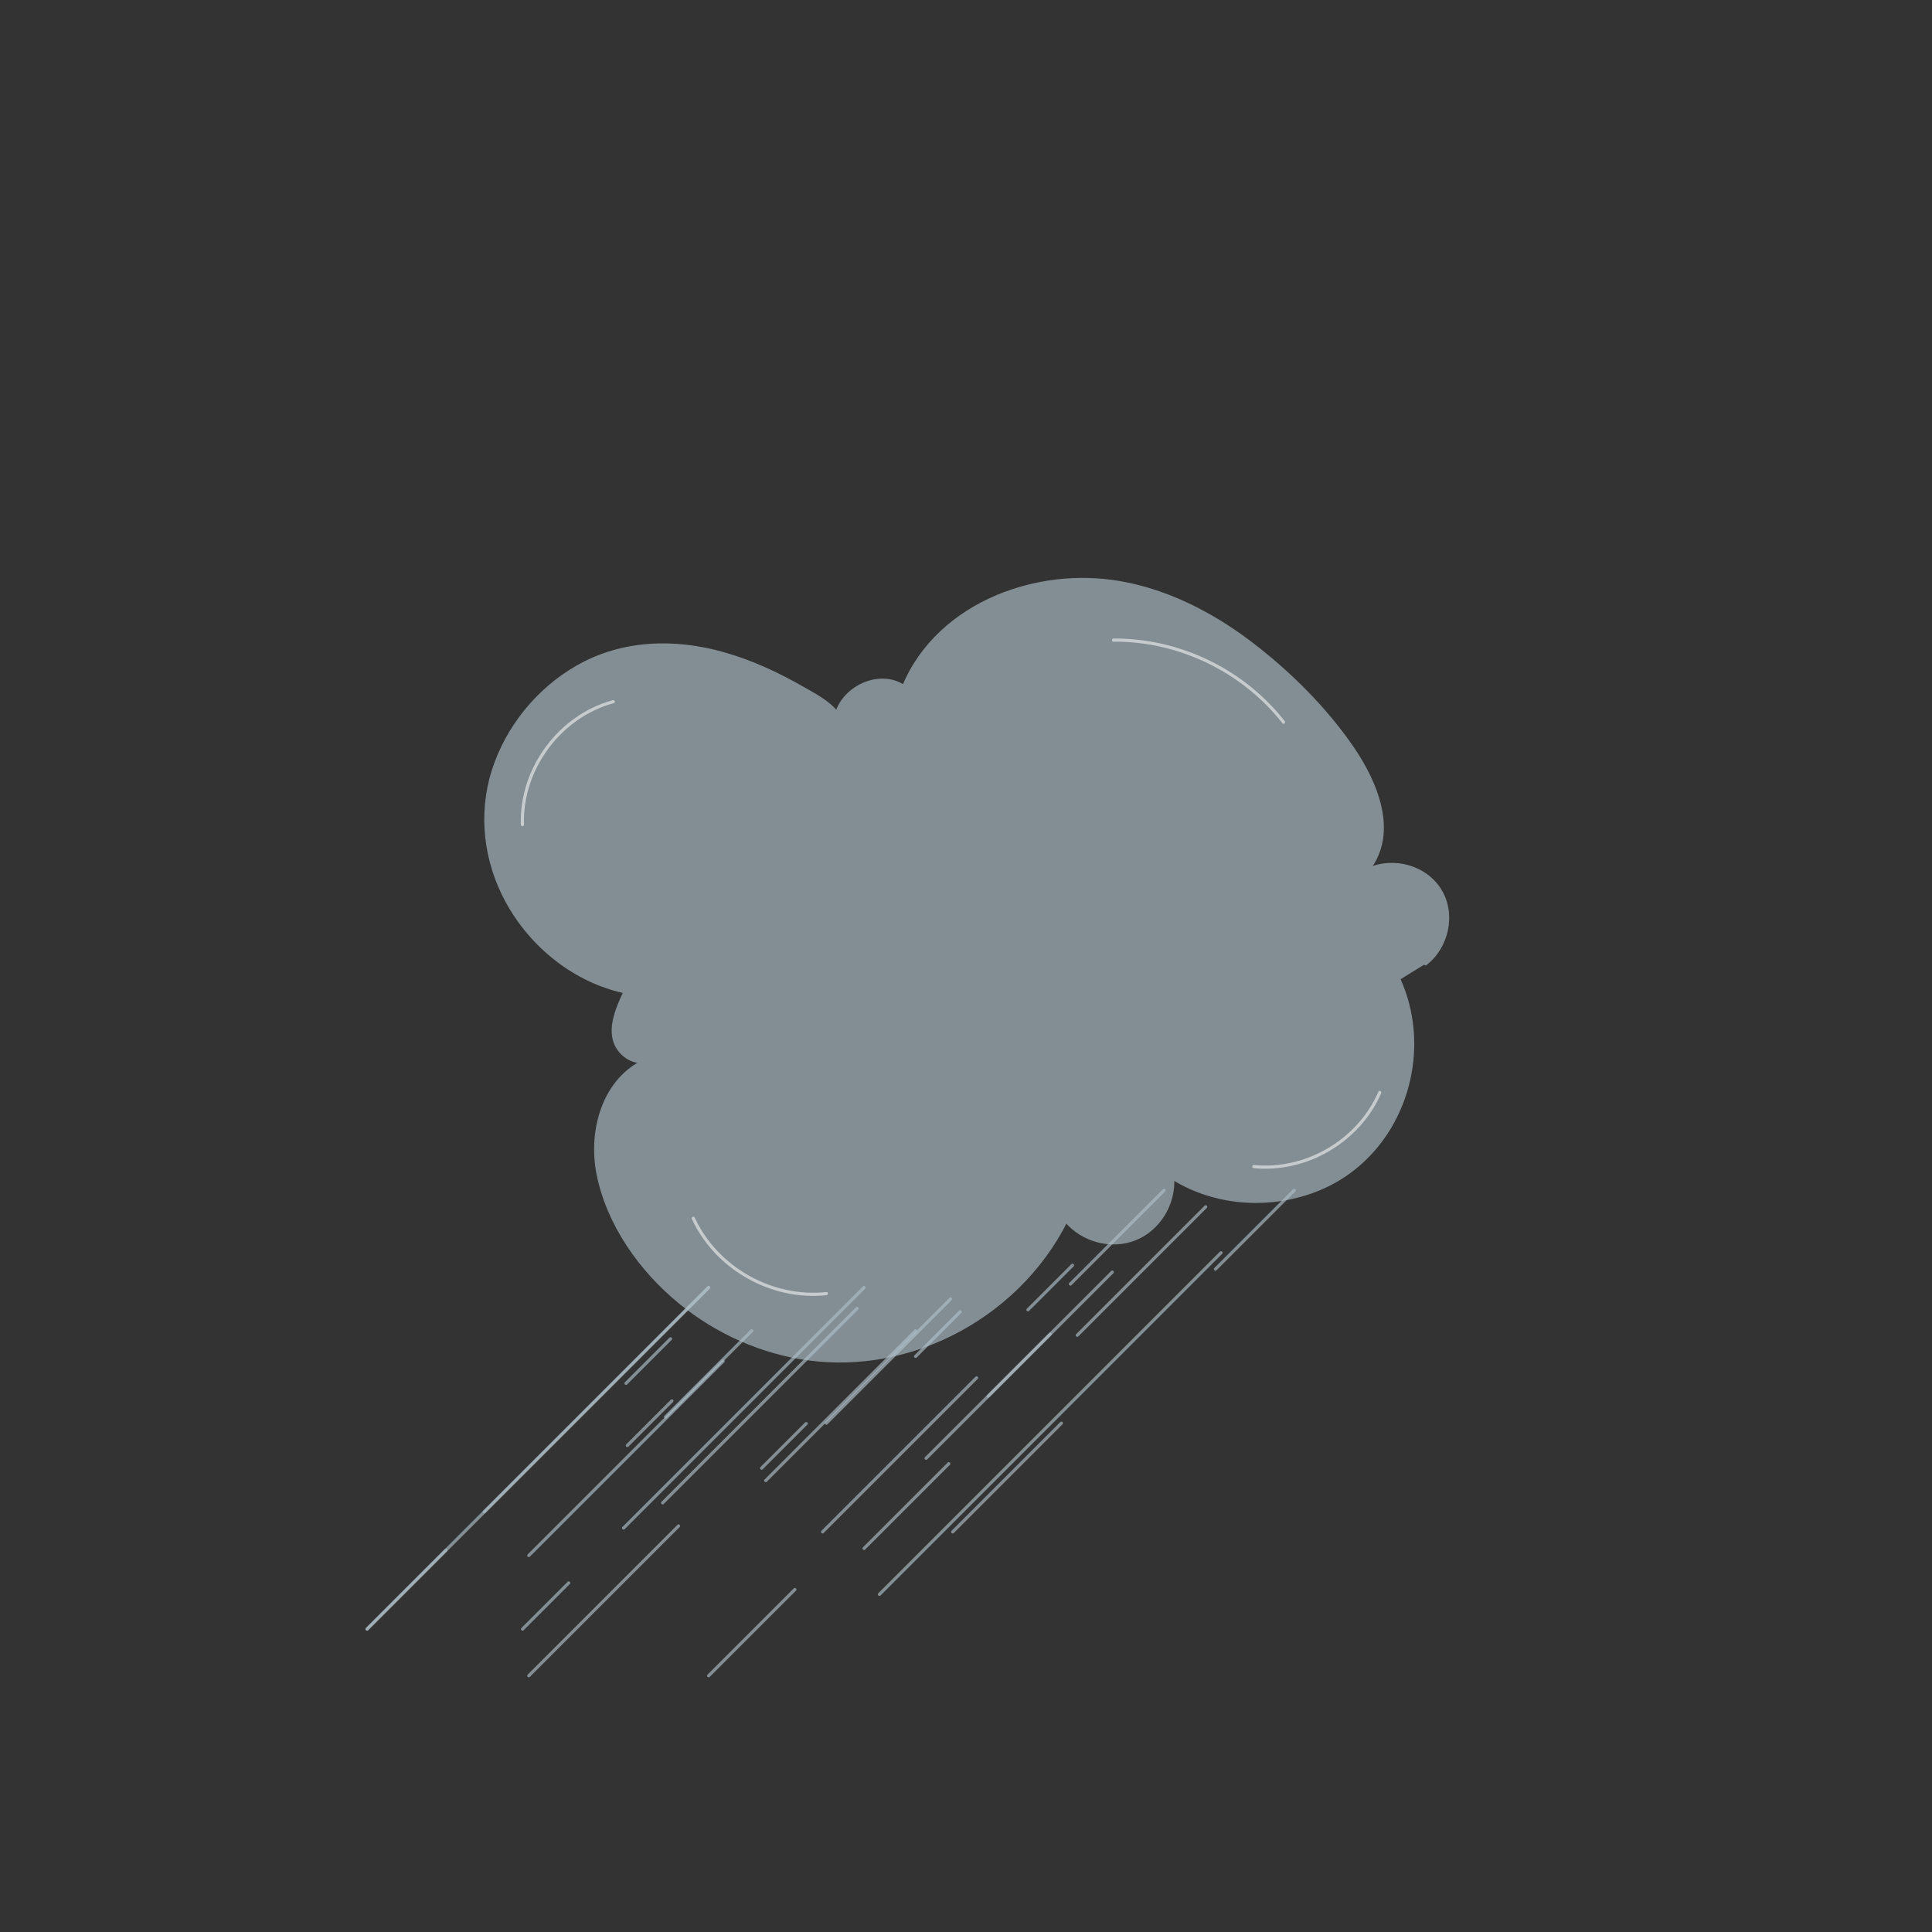 <?xml version="1.0" encoding="utf-8"?>
<!-- Generator: Adobe Illustrator 23.0.1, SVG Export Plug-In . SVG Version: 6.00 Build 0)  -->
<svg version="1.1" xmlns="http://www.w3.org/2000/svg" xmlns:xlink="http://www.w3.org/1999/xlink" x="0px" y="0px"
	 viewBox="0 0 612 612" style="enable-background:new 0 0 612 612;" xml:space="preserve">
<rect x="0" y="0" width="612" height="612" fill="#333333" stroke="none"/>
<style type="text/css">
	.st0{opacity:0.65;}
	.st1{fill:#ADBFC7;}
	.st2{opacity:0.54;}
	.st3{fill:#FFFFFF;}
</style>
<g id="cloud">
	<g>
		<g class="st0">
			<path class="st1" d="M451.58,305.3c6.98-5.13,9.11-15.82,4.61-23.23c-4.49-7.41-14.95-10.47-22.73-6.65
				c10.17-12.7,1.11-31.41-9.18-44.01c-17.71-21.66-40.42-41-67.85-46.53c-27.43-5.53-59.72,6.59-70.14,32.56
				c-8.63-5.96-22.67,2.26-21.69,12.71c2.7-1.67,0-5.73-2.66-7.46c-18.42-11.96-40.23-21.33-61.88-17.64
				c-25.25,4.3-45.73,28.11-46.22,53.72s19.08,50.17,44.15,55.43c-2.27,4.83-4.59,10.15-3.29,15.32s8.18,9,12.15,5.44
				c-9.59,3.11-16.19,12.63-17.79,22.59c-1.59,9.96,1.17,20.19,5.65,29.23c13.12,26.47,41.96,44.37,71.5,44.37
				c29.55,0,58.38-17.9,71.5-44.38c5.08,6.27,14.4,8.68,21.89,5.68c7.49-3,12.55-11.19,11.89-19.23
				c17.97,11.38,43.33,9.42,59.33-4.58c16-14,21.31-38.88,12.42-58.2"/>
			<g>
				<path class="st1" d="M451.83,305.73c7.1-5.45,9.52-16.12,4.79-23.91c-4.72-7.78-15.29-10.6-23.41-6.83
					c0.23,0.23,0.46,0.46,0.68,0.68c9.25-11.98,2.48-27.97-5.03-38.96c-8.65-12.65-20.2-24.11-32.37-33.37
					c-12.31-9.36-26.56-16.7-41.92-19.31c-12.98-2.2-26.65-0.63-38.8,4.44c-13.24,5.53-24.47,15.41-29.97,28.83
					c0.24-0.1,0.49-0.2,0.73-0.3c-9.21-6.01-23.18,2.16-22.44,13.14c0.03,0.46,0.51,0.62,0.85,0.35c5.84-4.54-7.77-11.41-10.3-12.87
					c-7.96-4.58-16.39-8.49-25.25-11.01c-15.65-4.46-32.46-3.98-46.79,4.24c-12.6,7.23-22.41,19.31-26.81,33.16
					c-4.43,13.95-2.57,28.99,4.41,41.78c7.83,14.34,21.58,25.38,37.64,28.87c-0.1-0.24-0.2-0.49-0.3-0.73
					c-2.6,5.57-6.01,13.21-1.8,18.87c2.63,3.54,7.71,5.49,11.44,2.5c0.39-0.31-0.03-0.99-0.49-0.84
					c-15.49,5.31-20.68,22.96-17.68,37.73c3.25,15.94,13.49,30.39,25.92,40.6c11.88,9.75,26.43,16.27,41.7,18.22
					c15.27,1.95,30.86-0.97,44.63-7.77c15.75-7.78,28.97-20.5,36.86-36.24c-0.26,0.03-0.52,0.07-0.79,0.1
					c5.36,6.33,14.65,8.91,22.43,5.78c7.78-3.13,12.71-11.4,12.2-19.69c-0.25,0.14-0.5,0.29-0.75,0.43
					c14.44,8.98,33.13,9.76,48.52,2.7c15.4-7.07,25.54-22.06,27.79-38.7c1.26-9.34,0-18.86-3.87-27.47
					c-0.26-0.59-1.13-0.08-0.86,0.5c6.73,14.93,5.2,32.88-3.29,46.79c-8.74,14.33-24.65,22.48-41.28,22.62
					c-9.34,0.08-18.55-2.37-26.49-7.31c-0.31-0.19-0.78,0.05-0.75,0.43c0.48,7.9-4.15,15.78-11.59,18.76
					c-7.44,2.98-16.22,0.48-21.34-5.56c-0.2-0.24-0.65-0.17-0.79,0.1c-13.36,26.63-42.29,44.57-72.17,44.12
					c-29.87-0.45-58.86-19.22-71.11-46.53c-4.1-9.14-6.44-19.72-3.77-29.6c2.3-8.52,8.25-16.14,16.75-19.06
					c-0.16-0.28-0.32-0.56-0.49-0.84c-3.83,3.07-9.26-0.19-10.93-4.12c-2.22-5.23,0.64-11.31,2.85-16.04
					c0.13-0.27,0.04-0.66-0.3-0.73c-27.1-5.89-47.47-33.8-43.21-61.52c2.07-13.49,9.52-25.91,19.92-34.66
					c11.46-9.64,25.93-13.89,40.8-12.53c9.67,0.88,19.07,3.91,27.85,7.96c4.18,1.92,8.24,4.09,12.2,6.43
					c1.9,1.12,3.81,2.25,5.64,3.49c1.78,1.21,5.68,4.77,2.93,6.91c0.28,0.12,0.57,0.24,0.85,0.35
					c-0.69-10.23,12.34-17.88,20.94-12.27c0.3,0.19,0.62-0.02,0.73-0.3c9.94-24.25,38.14-35.6,63-33.18
					c29.8,2.9,54.74,23.97,73.14,46.14c9.52,11.47,21.04,30.5,10.12,44.63c-0.34,0.44,0.29,0.87,0.68,0.68
					c7.62-3.54,17.63-0.82,22.05,6.47c4.41,7.28,2.23,17.42-4.43,22.54C450.82,305.26,451.32,306.13,451.83,305.73L451.83,305.73z"
					/>
			</g>
		</g>
		<g class="st2">
			<g>
				<path class="st3" d="M165.99,261.23c-0.58-17.4,11.6-33.91,28.4-38.48c0.62-0.17,0.36-1.13-0.27-0.96
					c-17.22,4.69-29.72,21.61-29.13,39.45C165.01,261.87,166.02,261.87,165.99,261.23L165.99,261.23z"/>
			</g>
		</g>
		<g class="st2">
			<g>
				<path class="st3" d="M406.95,228.41c-12.92-16.47-33.29-26.28-54.22-26.15c-0.64,0-0.64,1,0,1
					c20.69-0.13,40.75,9.58,53.51,25.85C406.63,229.62,407.34,228.91,406.95,228.41L406.95,228.41z"/>
			</g>
		</g>
		<g class="st2">
			<g>
				<path class="st3" d="M397.17,370.03c16.78,1.66,33.64-8.25,40.34-23.72c0.25-0.58-0.61-1.09-0.86-0.5
					c-6.57,15.19-23,24.86-39.48,23.23C396.53,368.97,396.53,369.97,397.17,370.03L397.17,370.03z"/>
			</g>
		</g>
		<g class="st2">
			<g>
				<path class="st3" d="M219.18,386.17c7.39,15.97,25.1,25.99,42.59,24.11c0.63-0.07,0.64-1.07,0-1
					c-17.18,1.85-34.47-7.93-41.73-23.61C219.78,385.09,218.92,385.59,219.18,386.17L219.18,386.17z"/>
			</g>
		</g>
	</g>
</g>
<g id="rain1">
	<g class="st0">
		<g>
			<path class="st1" d="M241.6,465.43c4.71-4.71,9.42-9.42,14.13-14.13c0.46-0.46-0.25-1.16-0.71-0.71
				c-4.71,4.71-9.42,9.42-14.13,14.13C240.44,465.17,241.14,465.88,241.6,465.43L241.6,465.43z"/>
		</g>
	</g>
	<g class="st0">
		<g>
			<path class="st1" d="M198.64,438.57c4.71-4.71,9.42-9.42,14.13-14.13c0.46-0.46-0.25-1.16-0.71-0.71
				c-4.71,4.71-9.42,9.42-14.13,14.13C197.48,438.32,198.19,439.03,198.64,438.57L198.64,438.57z"/>
		</g>
	</g>
	<g class="st0">
		<g>
			<path class="st1" d="M167.85,531.18c15.82-15.82,31.64-31.64,47.46-47.46c0.46-0.46-0.25-1.16-0.71-0.71
				c-15.82,15.82-31.64,31.64-47.46,47.46C166.68,530.93,167.39,531.64,167.85,531.18L167.85,531.18z"/>
		</g>
	</g>
	<g class="st0">
		<g>
			<path class="st1" d="M278.93,505.4c28.11-28.11,56.21-56.21,84.32-84.32c7.96-7.96,15.93-15.93,23.89-23.89
				c0.46-0.46-0.25-1.16-0.71-0.71c-28.11,28.11-56.21,56.21-84.32,84.32c-7.96,7.96-15.93,15.93-23.89,23.89
				C277.77,505.15,278.47,505.85,278.93,505.4L278.93,505.4z"/>
		</g>
	</g>
	<g class="st0">
		<g>
			<path class="st1" d="M293.7,462.3c13.11-13.11,26.22-26.22,39.33-39.33c0.46-0.46-0.25-1.16-0.71-0.71
				c-13.11,13.11-26.22,26.22-39.33,39.33C292.54,462.05,293.25,462.76,293.7,462.3L293.7,462.3z"/>
		</g>
	</g>
	<g class="st0">
		<g>
			<path class="st1" d="M224.83,531.18c9.1-9.1,18.21-18.21,27.31-27.31c0.46-0.46-0.25-1.16-0.71-0.71
				c-9.1,9.1-18.21,18.21-27.31,27.31C223.66,530.93,224.37,531.64,224.83,531.18L224.83,531.18z"/>
		</g>
	</g>
	<g class="st0">
		<g>
			<path class="st1" d="M167.85,493.1c20.53-20.53,41.06-41.06,61.59-61.59c0.46-0.46-0.25-1.16-0.71-0.71
				c-20.53,20.53-41.06,41.06-61.59,61.59C166.68,492.85,167.39,493.56,167.85,493.1L167.85,493.1z"/>
		</g>
	</g>
</g>
<g id="rain2">
	<g class="st0">
		<g>
			<path class="st1" d="M290.37,430.04c4.71-4.71,9.42-9.42,14.13-14.13c0.46-0.46-0.25-1.16-0.71-0.71
				c-4.71,4.71-9.42,9.42-14.13,14.13C289.21,429.79,289.92,430.49,290.37,430.04L290.37,430.04z"/>
		</g>
	</g>
	<g class="st0">
		<g>
			<path class="st1" d="M325.97,415.27c4.71-4.71,9.42-9.42,14.13-14.13c0.46-0.46-0.25-1.16-0.71-0.71
				c-4.71,4.71-9.42,9.42-14.13,14.13C324.8,415.01,325.51,415.72,325.97,415.27L325.97,415.27z"/>
		</g>
	</g>
	<g class="st0">
		<g>
			<path class="st1" d="M242.91,469.37c15.82-15.82,31.64-31.64,47.46-47.46c0.46-0.46-0.25-1.16-0.71-0.71
				c-15.82,15.82-31.64,31.64-47.46,47.46C241.75,469.12,242.45,469.82,242.91,469.37L242.91,469.37z"/>
		</g>
	</g>
	<g class="st0">
		<g>
			<path class="st1" d="M116.62,516.41c28.11-28.11,56.21-56.21,84.32-84.32c7.96-7.96,15.93-15.93,23.89-23.89
				c0.46-0.46-0.25-1.16-0.71-0.71c-28.11,28.11-56.21,56.21-84.32,84.32c-7.96,7.96-15.93,15.93-23.89,23.89
				C115.46,516.16,116.16,516.86,116.62,516.41L116.62,516.41z"/>
		</g>
	</g>
	<g class="st0">
		<g>
			<path class="st1" d="M313.37,442.64c13.11-13.11,26.22-26.22,39.33-39.33c0.46-0.46-0.25-1.16-0.71-0.71
				c-13.11,13.11-26.22,26.22-39.33,39.33C312.2,442.39,312.91,443.09,313.37,442.64L313.37,442.64z"/>
		</g>
	</g>
	<g class="st0">
		<g>
			<path class="st1" d="M211.17,449.21c9.1-9.1,18.21-18.21,27.31-27.31c0.46-0.46-0.25-1.16-0.71-0.71
				c-9.1,9.1-18.21,18.21-27.31,27.31C210.01,448.96,210.72,449.67,211.17,449.21L211.17,449.21z"/>
		</g>
	</g>
	<g class="st0">
		<g>
			<path class="st1" d="M210.25,476.43c20.53-20.53,41.06-41.06,61.59-61.59c0.46-0.46-0.25-1.16-0.71-0.71
				c-20.53,20.53-41.06,41.06-61.59,61.59C209.09,476.18,209.8,476.89,210.25,476.43L210.25,476.43z"/>
		</g>
	</g>
</g>
<g id="rain3">
	<g class="st0">
		<g>
			<path class="st1" d="M199.07,458.24c4.71-4.71,9.42-9.42,14.13-14.13c0.46-0.46-0.25-1.16-0.71-0.71
				c-4.71,4.71-9.42,9.42-14.13,14.13C197.9,457.99,198.61,458.69,199.07,458.24L199.07,458.24z"/>
		</g>
	</g>
	<g class="st0">
		<g>
			<path class="st1" d="M153.75,479.28c23.69-23.69,47.39-47.39,71.08-71.08c0.46-0.46-0.25-1.16-0.71-0.71
				c-23.69,23.69-47.39,47.39-71.08,71.08C152.58,479.03,153.29,479.74,153.75,479.28L153.75,479.28z"/>
		</g>
	</g>
	<g class="st0">
		<g>
			<path class="st1" d="M116.62,516.41c8.33-8.33,16.66-16.66,24.99-24.99c0.46-0.46-0.25-1.16-0.71-0.71
				c-8.33,8.33-16.66,16.66-24.99,24.99C115.46,516.16,116.16,516.86,116.62,516.41L116.62,516.41z"/>
		</g>
	</g>
	<g class="st0">
		<g>
			<path class="st1" d="M385.36,402.38c8.32-8.32,16.65-16.65,24.97-24.97c0.46-0.46-0.25-1.16-0.71-0.71
				c-8.32,8.32-16.65,16.65-24.97,24.97C384.2,402.13,384.9,402.83,385.36,402.38L385.36,402.38z"/>
		</g>
	</g>
	<g class="st0">
		<g>
			<path class="st1" d="M302.13,485.61c11.48-11.48,22.96-22.96,34.44-34.44c0.46-0.46-0.25-1.16-0.71-0.71
				c-11.48,11.48-22.96,22.96-34.44,34.44C300.96,485.36,301.67,486.07,302.13,485.61L302.13,485.61z"/>
		</g>
	</g>
	<g class="st0">
		<g>
			<path class="st1" d="M197.86,484.41c25.4-25.4,50.81-50.81,76.21-76.21c0.46-0.46-0.25-1.16-0.71-0.71
				c-25.4,25.4-50.81,50.81-76.21,76.21C196.7,484.16,197.41,484.86,197.86,484.41L197.86,484.41z"/>
		</g>
	</g>
	<g class="st0">
		<g>
			<path class="st1" d="M165.87,516.41c4.88-4.88,9.76-9.76,14.64-14.64c0.46-0.46-0.25-1.16-0.71-0.71
				c-4.88,4.88-9.76,9.76-14.64,14.64C164.7,516.16,165.41,516.86,165.87,516.41L165.87,516.41z"/>
		</g>
	</g>
	<g class="st0">
		<g>
			<path class="st1" d="M341.59,423.33c13.56-13.56,27.13-27.13,40.69-40.69c0.46-0.46-0.25-1.16-0.71-0.71
				c-13.56,13.56-27.13,27.13-40.69,40.69C340.43,423.08,341.13,423.78,341.59,423.33L341.59,423.33z"/>
		</g>
	</g>
	<g class="st0">
		<g>
			<path class="st1" d="M274.07,490.84c8.94-8.94,17.89-17.89,26.83-26.83c0.46-0.46-0.25-1.16-0.71-0.71
				c-8.94,8.94-17.89,17.89-26.83,26.83C272.91,490.59,273.62,491.3,274.07,490.84L274.07,490.84z"/>
		</g>
	</g>
	<g class="st0">
		<g>
			<path class="st1" d="M339.41,407.11c9.9-9.9,19.8-19.8,29.7-29.7c0.46-0.46-0.25-1.16-0.71-0.71c-9.9,9.9-19.8,19.8-29.7,29.7
				C338.25,406.86,338.96,407.56,339.41,407.11L339.41,407.11z"/>
		</g>
	</g>
	<g class="st0">
		<g>
			<path class="st1" d="M260.91,485.61c16.27-16.27,32.53-32.53,48.8-48.8c0.46-0.46-0.25-1.16-0.71-0.71
				c-16.27,16.27-32.53,32.53-48.8,48.8C259.75,485.36,260.46,486.07,260.91,485.61L260.91,485.61z"/>
		</g>
	</g>
	<g class="st0">
		<g>
			<path class="st1" d="M262.13,451.17c13.11-13.11,26.22-26.22,39.33-39.33c0.46-0.46-0.25-1.16-0.71-0.71
				c-13.11,13.11-26.22,26.22-39.33,39.33C260.97,450.92,261.67,451.63,262.13,451.17L262.13,451.17z"/>
		</g>
	</g>
</g>
</svg>
